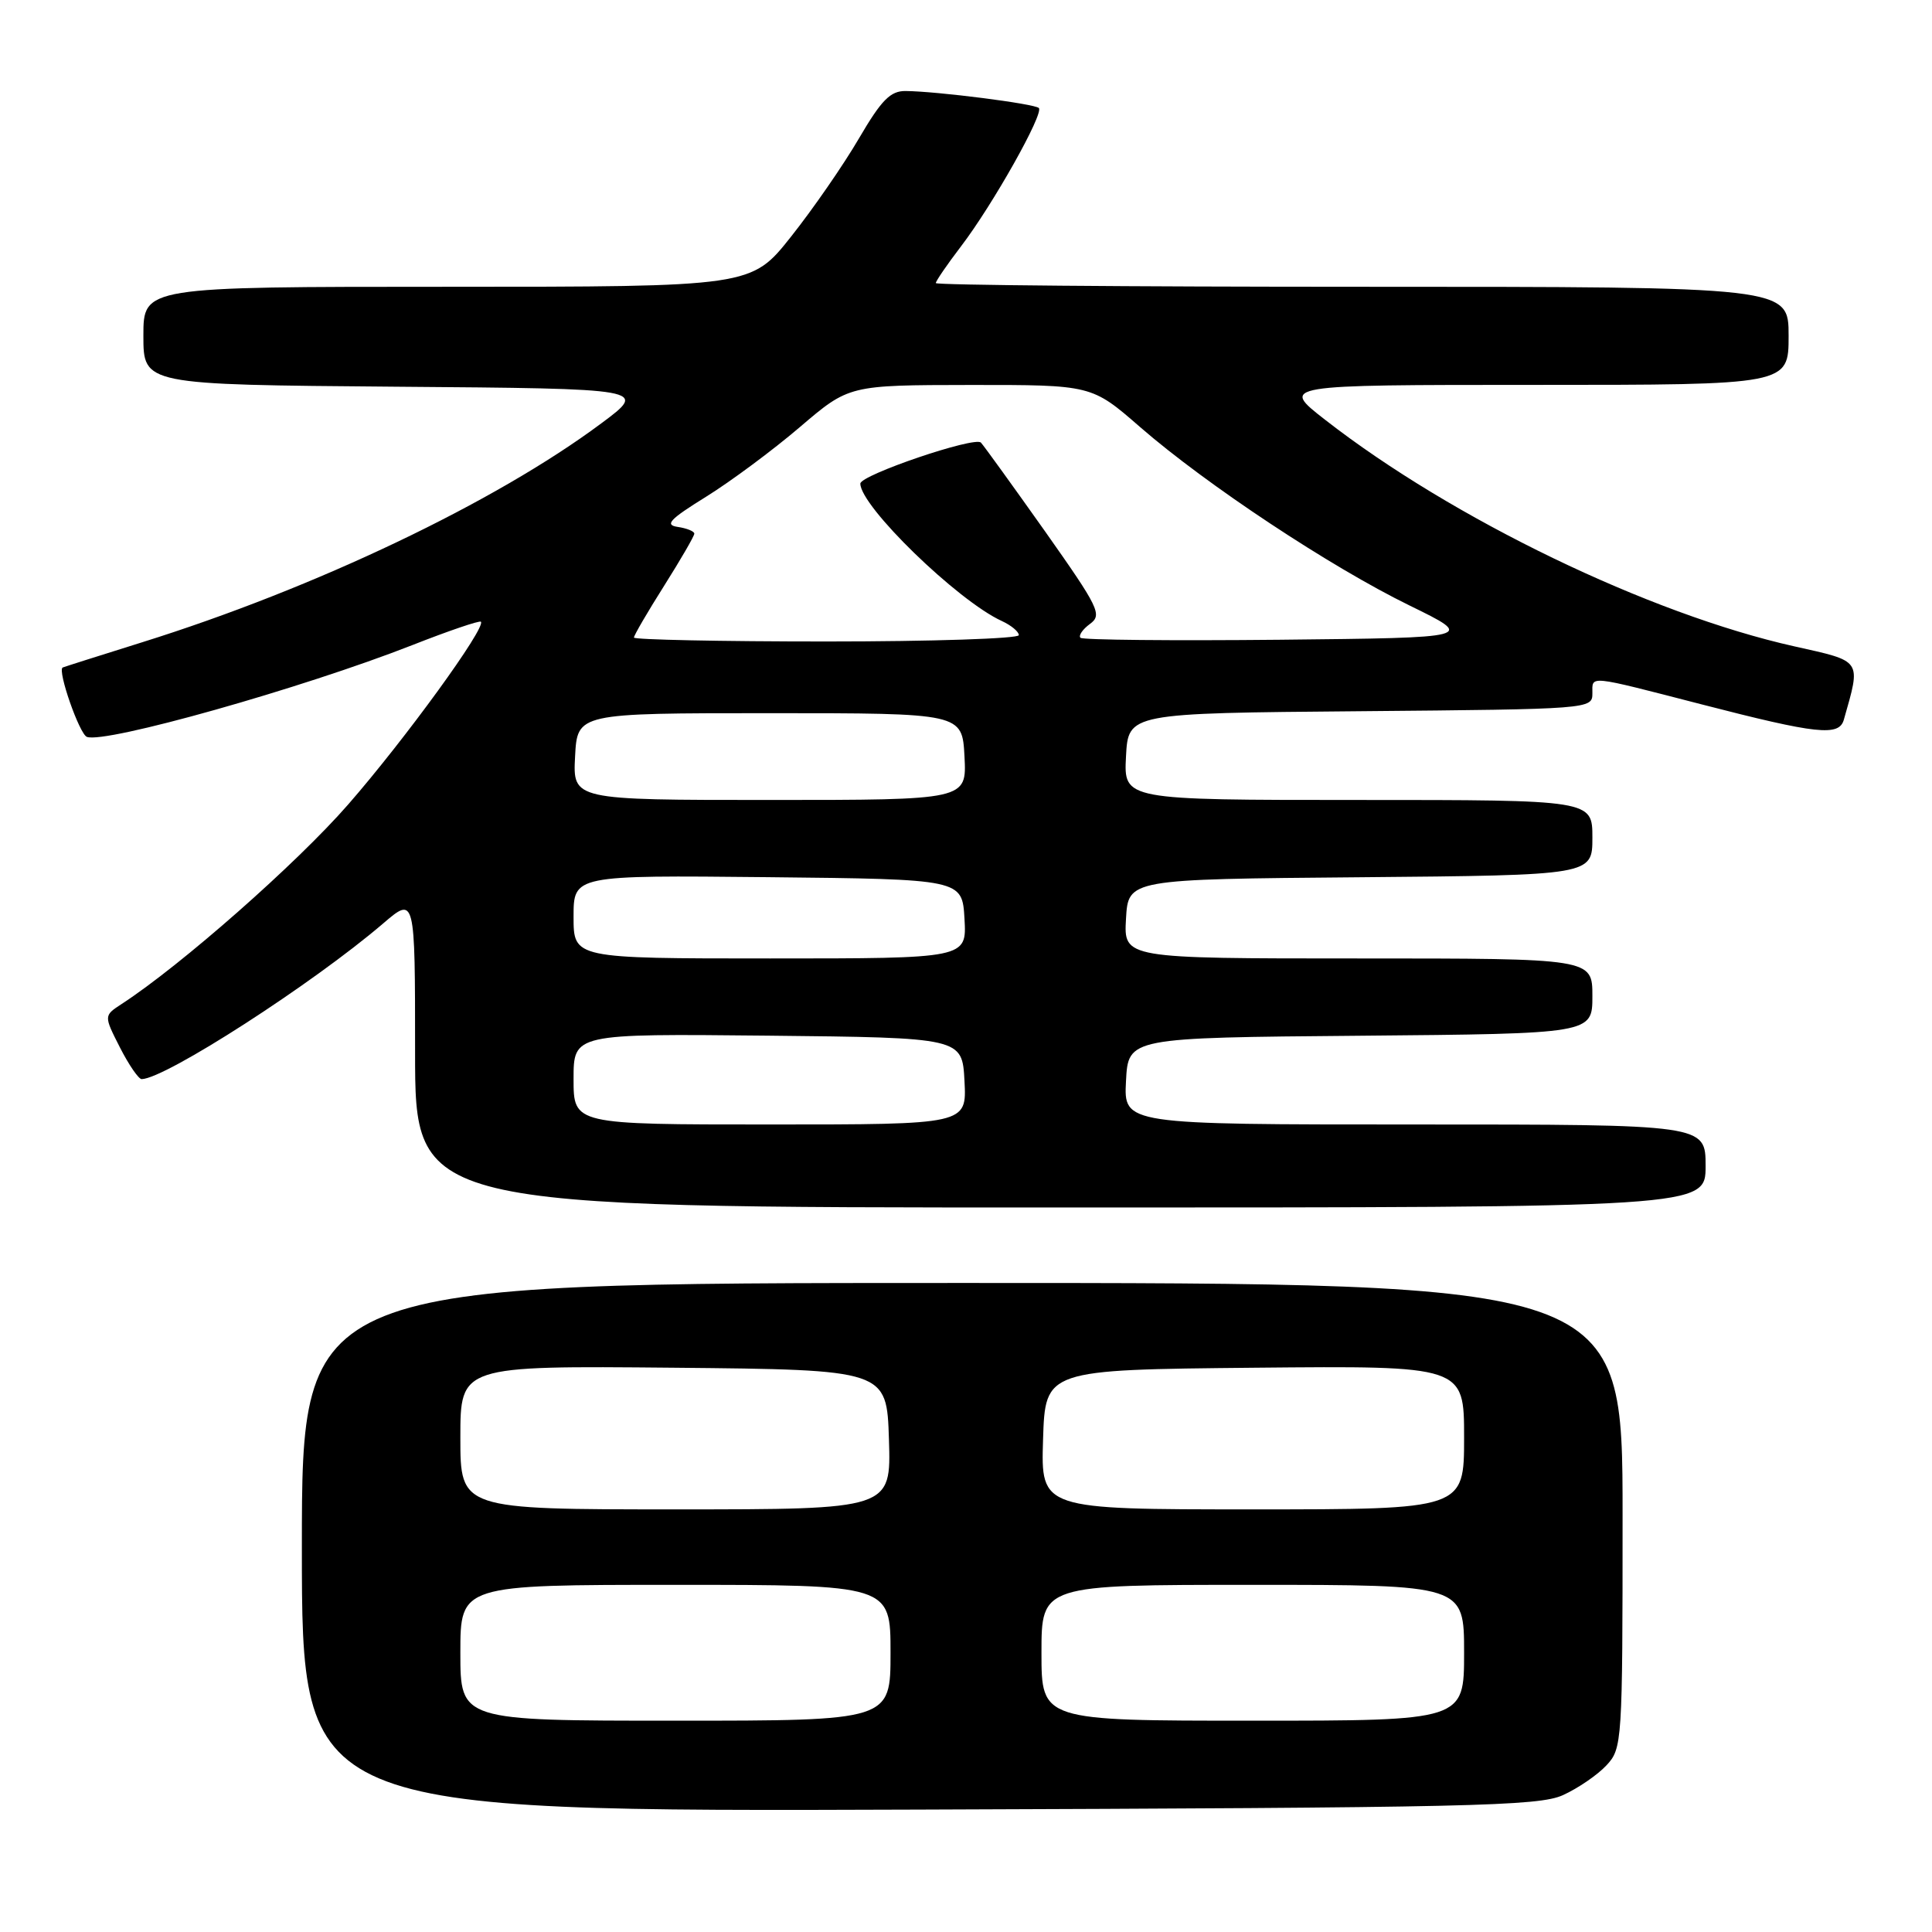 <?xml version="1.0" encoding="UTF-8" standalone="no"?>
<!DOCTYPE svg PUBLIC "-//W3C//DTD SVG 1.1//EN" "http://www.w3.org/Graphics/SVG/1.1/DTD/svg11.dtd" >
<svg xmlns="http://www.w3.org/2000/svg" xmlns:xlink="http://www.w3.org/1999/xlink" version="1.1" viewBox="0 0 256 256">
 <g >
 <path fill="currentColor"
d=" M 207.11 237.86 C 209.09 236.96 211.68 235.19 212.86 233.92 C 214.95 231.68 215.00 230.92 215.00 200.81 C 215.00 170.00 215.00 170.00 127.50 170.00 C 40.00 170.00 40.00 170.00 40.00 205.03 C 40.00 240.06 40.00 240.06 121.75 239.78 C 195.00 239.53 203.88 239.33 207.11 237.86 Z  M 226.00 154.50 C 226.00 149.00 226.00 149.00 187.45 149.00 C 148.90 149.00 148.90 149.00 149.20 143.25 C 149.50 137.50 149.50 137.50 180.25 137.24 C 211.00 136.97 211.00 136.97 211.00 131.99 C 211.00 127.00 211.00 127.00 179.95 127.00 C 148.90 127.00 148.90 127.00 149.20 121.75 C 149.50 116.50 149.50 116.50 180.25 116.24 C 211.00 115.97 211.00 115.97 211.00 110.99 C 211.00 106.00 211.00 106.00 179.95 106.00 C 148.90 106.00 148.90 106.00 149.20 100.25 C 149.50 94.50 149.50 94.50 180.25 94.24 C 210.75 93.97 211.00 93.95 211.00 91.87 C 211.00 89.48 210.22 89.40 225.50 93.34 C 240.80 97.29 243.69 97.60 244.32 95.36 C 246.60 87.34 246.82 87.67 237.78 85.65 C 218.56 81.36 192.43 68.75 175.58 55.62 C 169.65 51.00 169.65 51.00 203.33 51.00 C 237.00 51.00 237.00 51.00 237.00 44.50 C 237.00 38.00 237.00 38.00 180.50 38.00 C 149.43 38.00 124.00 37.78 124.00 37.51 C 124.00 37.24 125.50 35.05 127.34 32.64 C 131.55 27.13 138.36 15.02 137.65 14.31 C 137.08 13.75 124.21 12.10 120.00 12.06 C 117.98 12.04 116.80 13.24 113.81 18.35 C 111.78 21.83 107.74 27.67 104.83 31.34 C 99.55 38.00 99.55 38.00 59.27 38.00 C 19.00 38.00 19.00 38.00 19.00 44.49 C 19.00 50.97 19.00 50.97 52.42 51.24 C 85.85 51.50 85.85 51.50 79.67 56.10 C 65.64 66.55 41.75 77.94 18.85 85.10 C 13.16 86.88 8.41 88.39 8.30 88.45 C 7.59 88.86 10.52 97.26 11.51 97.64 C 13.93 98.57 40.04 91.20 54.61 85.49 C 59.43 83.59 63.53 82.20 63.72 82.38 C 64.45 83.12 53.68 97.95 46.14 106.59 C 39.34 114.39 23.98 127.92 16.11 133.04 C 13.75 134.58 13.75 134.58 15.89 138.79 C 17.07 141.11 18.37 142.99 18.77 142.99 C 21.93 142.93 41.44 130.35 50.75 122.38 C 55.00 118.74 55.00 118.74 55.00 139.37 C 55.00 160.00 55.00 160.00 140.50 160.00 C 226.00 160.00 226.00 160.00 226.00 154.50 Z  M 61.00 219.00 C 61.00 210.00 61.00 210.00 89.50 210.00 C 118.00 210.00 118.00 210.00 118.00 219.00 C 118.00 228.00 118.00 228.00 89.50 228.00 C 61.00 228.00 61.00 228.00 61.00 219.00 Z  M 138.00 219.00 C 138.00 210.00 138.00 210.00 166.00 210.00 C 194.00 210.00 194.00 210.00 194.00 219.00 C 194.00 228.00 194.00 228.00 166.00 228.00 C 138.00 228.00 138.00 228.00 138.00 219.00 Z  M 61.00 190.48 C 61.00 180.97 61.00 180.97 89.25 181.23 C 117.50 181.50 117.50 181.50 117.79 190.75 C 118.08 200.00 118.08 200.00 89.54 200.00 C 61.00 200.00 61.00 200.00 61.00 190.48 Z  M 138.21 190.75 C 138.50 181.50 138.50 181.50 166.25 181.23 C 194.00 180.97 194.00 180.97 194.00 190.48 C 194.00 200.00 194.00 200.00 165.96 200.00 C 137.92 200.00 137.92 200.00 138.21 190.75 Z  M 76.00 142.98 C 76.00 136.97 76.00 136.97 101.75 137.23 C 127.50 137.50 127.50 137.50 127.80 143.25 C 128.10 149.00 128.10 149.00 102.05 149.00 C 76.00 149.00 76.00 149.00 76.00 142.98 Z  M 76.00 121.48 C 76.00 115.97 76.00 115.97 101.75 116.23 C 127.50 116.50 127.50 116.50 127.80 121.75 C 128.10 127.00 128.10 127.00 102.05 127.00 C 76.00 127.00 76.00 127.00 76.00 121.48 Z  M 76.20 100.25 C 76.50 94.50 76.50 94.50 102.00 94.50 C 127.50 94.50 127.50 94.50 127.80 100.25 C 128.10 106.00 128.10 106.00 102.00 106.00 C 75.90 106.00 75.90 106.00 76.20 100.25 Z  M 84.00 84.48 C 84.00 84.19 85.80 81.10 88.00 77.62 C 90.20 74.13 92.00 71.03 92.00 70.71 C 92.00 70.40 91.01 70.00 89.81 69.82 C 88.03 69.56 88.72 68.82 93.56 65.82 C 96.83 63.79 102.42 59.64 106.00 56.58 C 112.50 51.03 112.50 51.03 128.57 51.01 C 144.65 51.00 144.65 51.00 151.07 56.59 C 159.85 64.22 176.27 75.10 186.79 80.24 C 195.50 84.50 195.50 84.50 169.60 84.77 C 155.36 84.91 143.46 84.80 143.17 84.51 C 142.88 84.22 143.45 83.39 144.43 82.67 C 146.08 81.47 145.62 80.54 138.49 70.43 C 134.23 64.42 130.41 59.12 129.98 58.65 C 129.18 57.78 114.00 62.94 114.00 64.08 C 114.00 67.09 126.89 79.61 132.75 82.29 C 133.99 82.86 135.00 83.70 135.00 84.16 C 135.00 84.62 123.53 85.00 109.50 85.00 C 95.47 85.00 84.00 84.76 84.00 84.48 Z "/>
</g>
</svg>